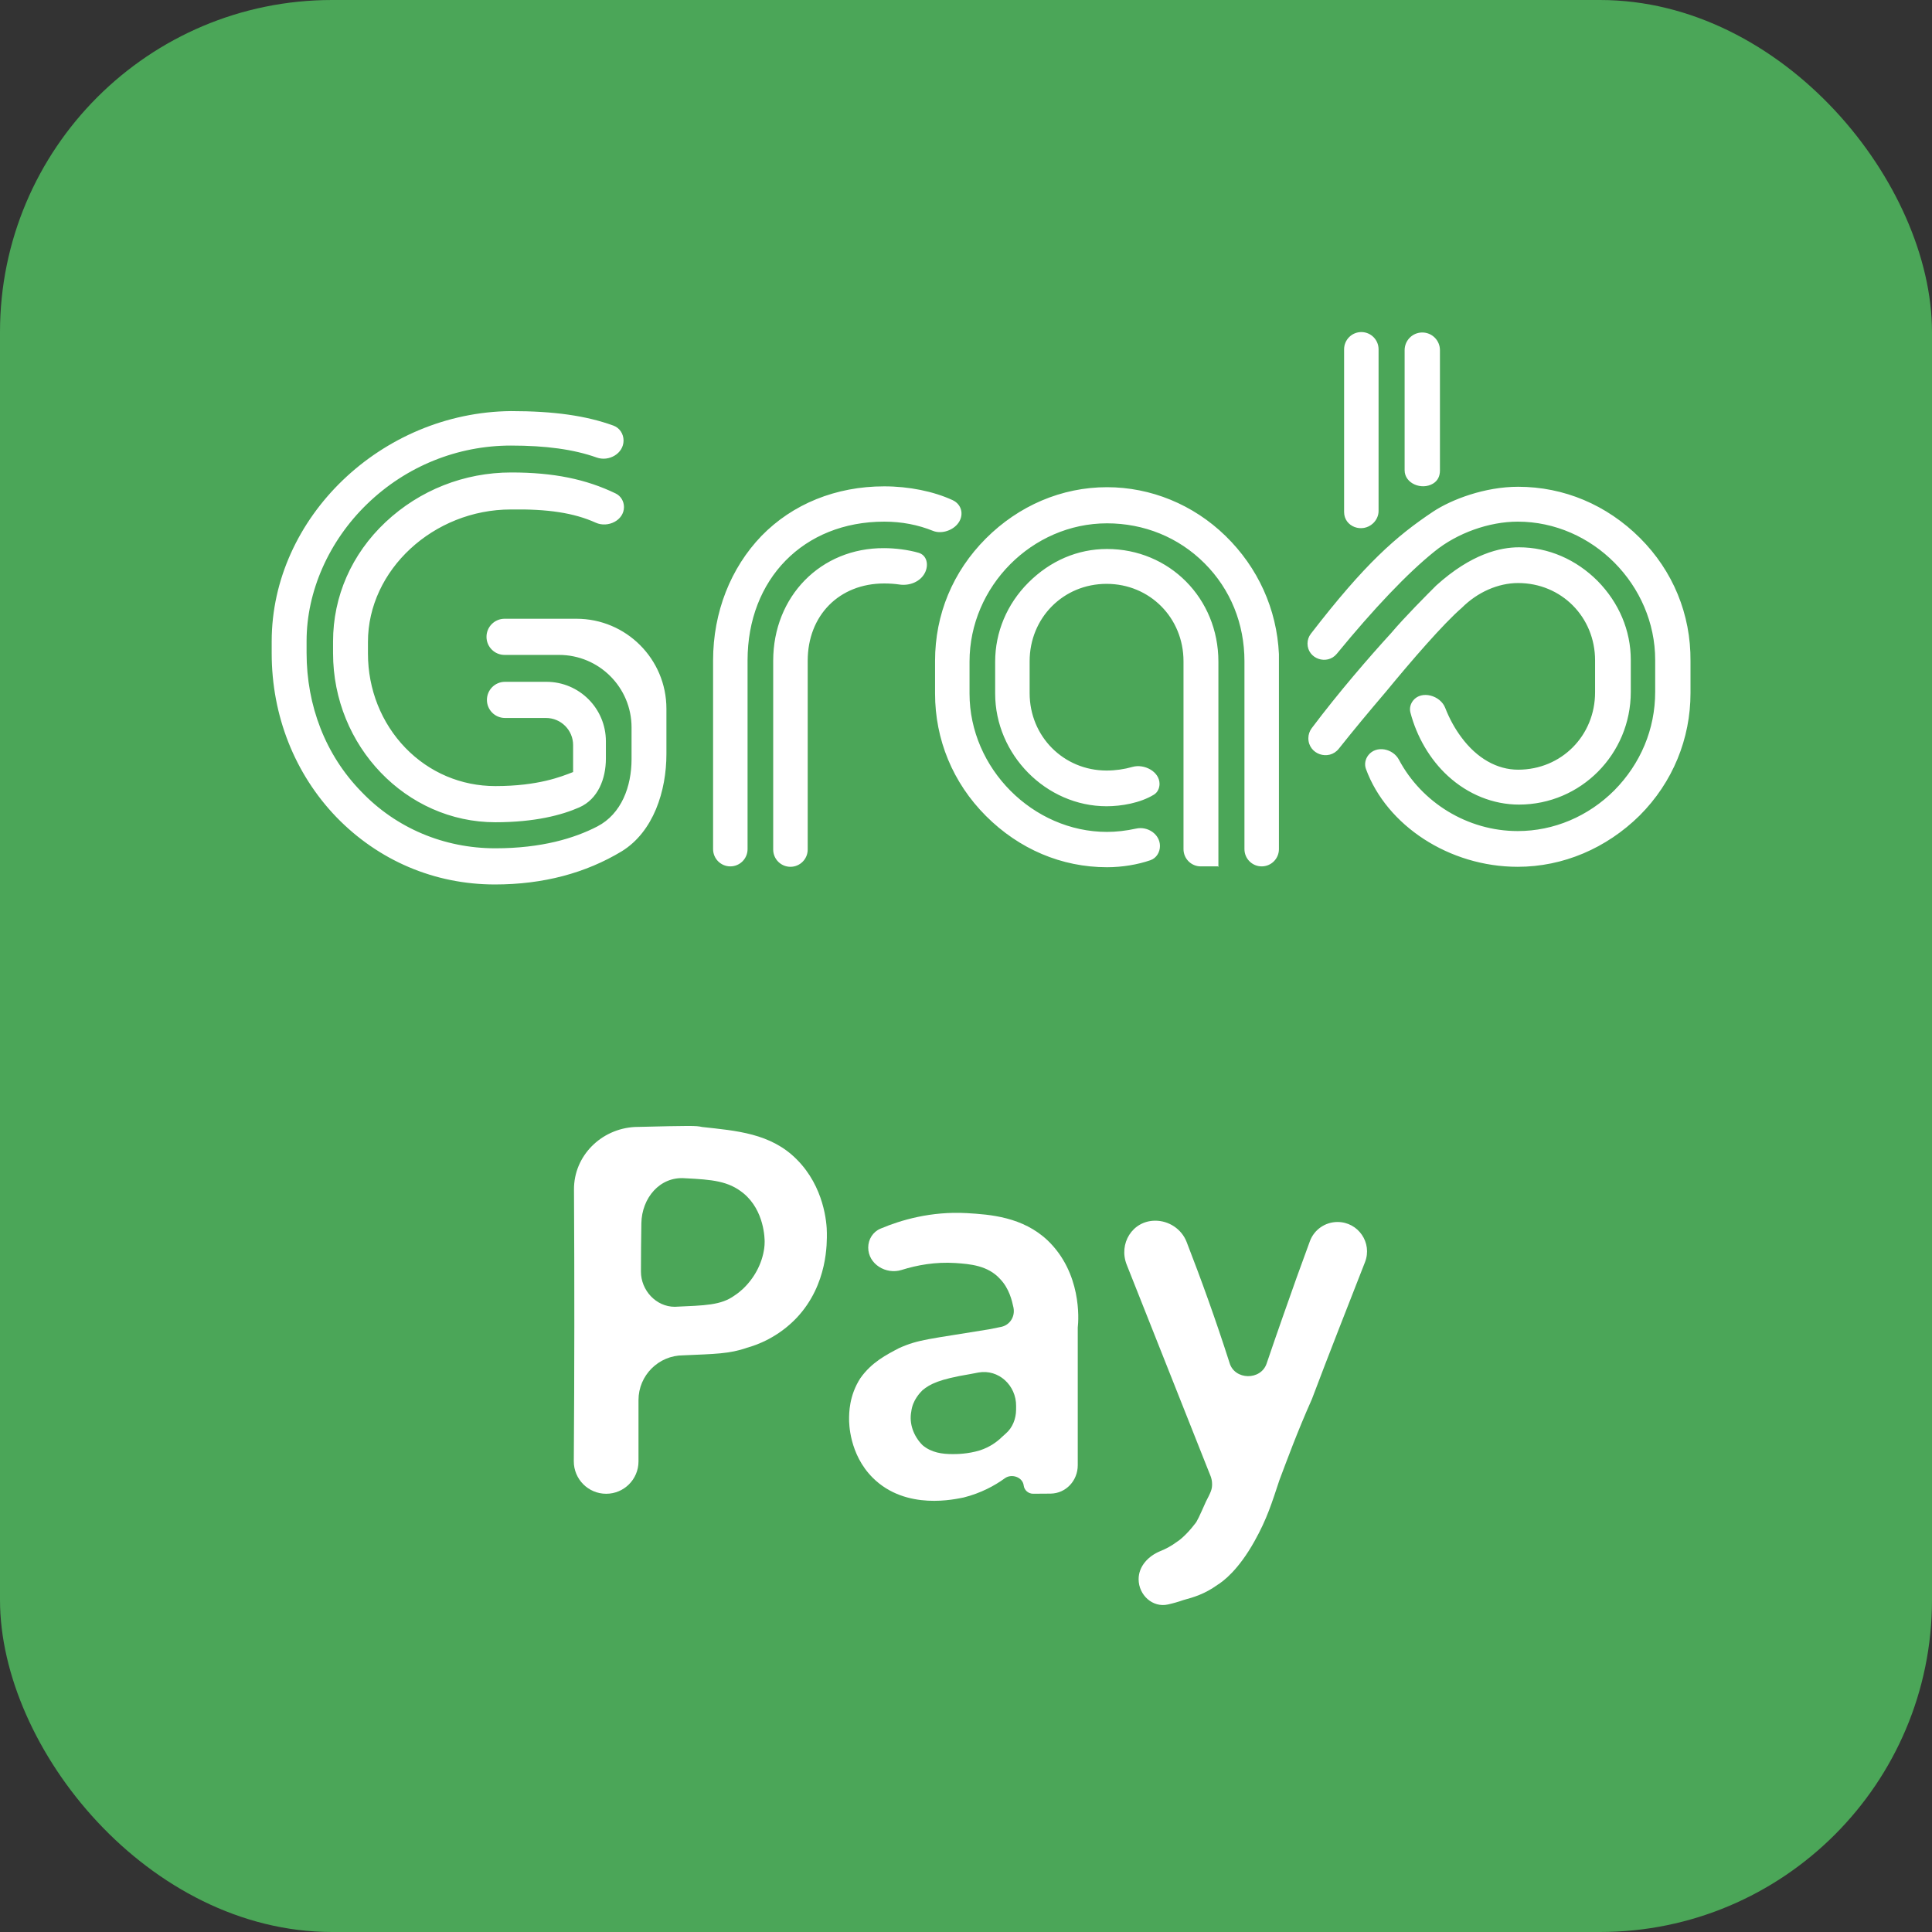 <svg width="64" height="64" viewBox="0 0 64 64" fill="none" xmlns="http://www.w3.org/2000/svg">
<rect x="0" y="0" width="64" height="64" fill="#333333" stroke="none"/>
<rect width="64" height="64" rx="11" fill="#4BA658"/>
<path d="M19.014 39.405C19.008 38.288 19.912 37.394 21.027 37.333V37.333C22.929 37.287 23.054 37.287 23.258 37.333C24.379 37.457 25.534 37.536 26.394 38.408C27.3 39.314 27.391 40.514 27.391 40.843C27.391 41.137 27.436 42.541 26.394 43.651C25.771 44.308 25.069 44.557 24.741 44.647C24.163 44.851 23.665 44.851 22.635 44.897V44.897C21.816 44.897 21.151 45.561 21.151 46.38C21.151 47.057 21.151 47.734 21.151 48.411C21.151 49.003 20.672 49.483 20.08 49.483V49.483C19.485 49.483 19.004 48.997 19.008 48.402C19.029 45.399 19.031 42.411 19.014 39.405ZM21.232 42.121C21.23 42.741 21.732 43.289 22.352 43.289V43.289C23.348 43.243 23.88 43.243 24.333 42.915C24.436 42.848 24.526 42.775 24.605 42.701C24.982 42.348 25.247 41.861 25.316 41.349C25.325 41.282 25.33 41.211 25.33 41.137C25.33 41.058 25.33 40.107 24.628 39.529C24.13 39.122 23.597 39.076 22.691 39.031V39.031C21.858 38.966 21.261 39.686 21.246 40.521C21.237 41.048 21.233 41.583 21.232 42.121Z" fill="white"/>
<path d="M34.227 49.482C34.066 49.483 33.931 49.367 33.911 49.208V49.208C33.877 48.931 33.511 48.806 33.286 48.97C32.951 49.214 32.491 49.464 31.92 49.607C31.671 49.652 30.018 50.06 28.908 48.95C28.127 48.169 28.127 47.127 28.127 47.014C28.127 46.81 28.127 46.233 28.5 45.655C28.874 45.123 29.372 44.874 29.78 44.659C30.437 44.364 30.776 44.364 32.758 44.036C32.906 44.005 33.04 43.978 33.158 43.956C33.41 43.907 33.584 43.688 33.584 43.431V43.431C33.584 43.39 33.58 43.347 33.571 43.307C33.523 43.083 33.43 42.681 33.132 42.371C32.724 41.918 32.135 41.873 31.648 41.839C30.988 41.797 30.383 41.907 29.869 42.068C29.349 42.232 28.761 41.875 28.761 41.329V41.329C28.761 41.056 28.914 40.808 29.166 40.701C29.848 40.413 30.844 40.121 32.022 40.186C32.803 40.231 33.879 40.31 34.706 41.092C35.827 42.167 35.736 43.696 35.702 43.979V47.206C35.702 47.653 35.702 48.095 35.702 48.538C35.702 49.047 35.313 49.47 34.804 49.478C34.615 49.481 34.422 49.482 34.227 49.482ZM33.66 46.576C33.666 45.895 33.083 45.348 32.413 45.466C32.313 45.483 32.22 45.501 32.135 45.519C31.105 45.689 30.81 45.848 30.561 46.051C30.482 46.131 30.233 46.38 30.188 46.754C30.108 47.161 30.267 47.58 30.561 47.874C30.856 48.124 31.218 48.169 31.558 48.169C31.682 48.169 32.056 48.169 32.464 48.044C32.793 47.935 33.026 47.763 33.185 47.608C33.226 47.568 33.278 47.523 33.321 47.485V47.485C33.543 47.293 33.656 46.999 33.659 46.705C33.66 46.662 33.66 46.619 33.66 46.576Z" fill="white"/>
<path d="M38.261 40.437C38.717 40.433 39.142 40.713 39.307 41.138C39.792 42.386 40.273 43.718 40.73 45.146V45.146C40.897 45.723 41.767 45.737 41.959 45.168C42.139 44.638 42.322 44.109 42.507 43.583C42.802 42.734 43.097 41.914 43.392 41.116C43.533 40.733 43.899 40.48 44.307 40.48V40.48C44.995 40.48 45.468 41.17 45.217 41.811C44.632 43.309 44.035 44.818 43.459 46.346C42.96 47.467 42.632 48.373 42.383 49.029C42.134 49.777 41.975 50.309 41.556 51.056C41.024 52.008 40.526 52.381 40.322 52.506C39.914 52.8 39.541 52.913 39.201 53.004C39.027 53.066 38.856 53.113 38.691 53.15C38.181 53.265 37.718 52.836 37.718 52.313V52.313C37.718 51.883 38.041 51.543 38.439 51.382C38.617 51.311 38.806 51.211 38.997 51.068C39.076 51.023 39.325 50.819 39.575 50.49C39.654 50.411 39.745 50.196 39.948 49.743C40.118 49.414 40.152 49.335 40.152 49.165C40.152 48.962 40.073 48.837 40.028 48.712L37.324 41.896C37.047 41.199 37.511 40.443 38.261 40.437V40.437Z" fill="white"/>
<path d="M54.329 17.824C53.228 16.724 51.808 16.125 50.29 16.125C49.19 16.125 48.09 16.542 47.477 16.946C46.249 17.765 45.221 18.664 43.424 20.994C43.352 21.087 43.313 21.201 43.313 21.318V21.318C43.313 21.826 43.962 22.049 44.284 21.657C45.508 20.164 46.623 18.988 47.519 18.269C48.271 17.657 49.329 17.28 50.276 17.28C52.755 17.28 54.83 19.383 54.83 21.862V22.921C54.83 24.16 54.343 25.302 53.479 26.179C52.616 27.043 51.474 27.53 50.276 27.53C48.608 27.53 47.092 26.58 46.341 25.166C46.143 24.795 45.596 24.683 45.332 25.011V25.011C45.228 25.141 45.191 25.314 45.248 25.471C45.934 27.348 48.01 28.714 50.276 28.714C51.78 28.714 53.215 28.101 54.315 27.015C55.415 25.915 56 24.466 56 22.962V21.904C56.014 20.344 55.415 18.91 54.329 17.824ZM29.29 17.28C29.875 17.28 30.411 17.386 30.905 17.585C31.17 17.692 31.517 17.589 31.706 17.375V17.375C31.947 17.104 31.883 16.717 31.553 16.566C30.925 16.277 30.111 16.111 29.29 16.111C27.689 16.111 26.254 16.696 25.224 17.754C24.207 18.812 23.622 20.275 23.622 21.876V28.129C23.622 28.444 23.878 28.7 24.193 28.7V28.7C24.508 28.7 24.764 28.444 24.764 28.129V21.876C24.764 19.188 26.616 17.28 29.29 17.28ZM40.354 28.714C40.358 28.714 40.361 28.71 40.361 28.707V21.918C40.361 19.815 38.732 18.186 36.671 18.186C35.696 18.186 34.791 18.576 34.066 19.3C33.356 20.01 32.966 20.943 32.966 21.918V22.976C32.966 24.995 34.651 26.708 36.657 26.708C37.144 26.708 37.769 26.602 38.225 26.324C38.348 26.249 38.411 26.109 38.411 25.965V25.965C38.411 25.56 37.904 25.294 37.514 25.405C37.24 25.483 36.949 25.525 36.657 25.525C35.236 25.525 34.108 24.397 34.108 22.962V21.904C34.108 20.47 35.222 19.341 36.657 19.341C38.091 19.341 39.205 20.47 39.205 21.904V28.129C39.205 28.444 39.461 28.7 39.776 28.7H40.34C40.344 28.7 40.347 28.703 40.347 28.707V28.707C40.347 28.71 40.35 28.714 40.354 28.714V28.714ZM9 21.249V21.639C9 23.714 9.766 25.636 11.145 27.07C12.537 28.505 14.389 29.299 16.395 29.299C17.996 29.299 19.403 28.922 20.6 28.198V28.198C21.646 27.55 22.076 26.207 22.076 24.977V23.477C22.076 21.832 20.742 20.497 19.096 20.497H16.715C16.384 20.497 16.116 20.765 16.116 21.096V21.096C16.116 21.427 16.384 21.695 16.715 21.695H18.518C19.845 21.695 20.921 22.77 20.921 24.097V25.149C20.921 26.051 20.588 26.962 19.787 27.377C19.032 27.768 17.939 28.101 16.409 28.101C14.71 28.101 13.122 27.433 11.966 26.221C10.783 25.009 10.156 23.38 10.156 21.625V21.235C10.156 19.592 10.894 17.921 12.161 16.696C13.456 15.442 15.155 14.76 16.924 14.76C18.08 14.76 19.001 14.884 19.766 15.156C20.172 15.301 20.656 15.024 20.656 14.593V14.593C20.656 14.373 20.526 14.172 20.319 14.098C19.417 13.771 18.357 13.618 16.924 13.618C12.635 13.66 9 17.141 9 21.249ZM29.29 19.328C29.468 19.328 29.637 19.34 29.794 19.363C30.126 19.413 30.487 19.274 30.639 18.975V18.975C30.771 18.714 30.708 18.392 30.427 18.311C30.078 18.21 29.641 18.158 29.29 18.158C27.187 18.144 25.613 19.759 25.613 21.89V28.143C25.613 28.458 25.869 28.714 26.184 28.714V28.714C26.5 28.714 26.756 28.458 26.756 28.143V21.89C26.756 20.386 27.8 19.328 29.29 19.328ZM19.735 17.315C20.137 17.497 20.67 17.238 20.67 16.797V16.797C20.67 16.606 20.566 16.429 20.393 16.346C19.411 15.872 18.337 15.651 16.938 15.651C15.378 15.651 13.902 16.236 12.774 17.294C11.646 18.353 11.033 19.759 11.033 21.249V21.639C11.033 24.717 13.456 27.238 16.409 27.238C17.719 27.238 18.609 27.001 19.191 26.745C19.808 26.473 20.071 25.801 20.071 25.127V24.557C20.071 23.468 19.189 22.586 18.101 22.586H16.729C16.398 22.586 16.13 22.854 16.13 23.185V23.185C16.13 23.516 16.398 23.784 16.729 23.784H18.087C18.583 23.784 18.985 24.186 18.985 24.682V25.569C18.985 25.575 18.98 25.58 18.973 25.58V25.58C18.972 25.58 18.97 25.581 18.969 25.581C18.606 25.721 17.84 26.04 16.409 26.04C15.281 26.04 14.222 25.594 13.428 24.773C12.635 23.951 12.189 22.837 12.189 21.653V21.263C12.189 18.882 14.361 16.877 16.924 16.877C18.139 16.858 19.012 16.988 19.735 17.315ZM48.424 20.135C48.939 19.62 49.622 19.314 50.29 19.314C51.724 19.314 52.839 20.442 52.839 21.876V22.934C52.839 24.369 51.724 25.497 50.29 25.497C49.594 25.497 48.925 25.121 48.41 24.424C48.194 24.136 48.011 23.8 47.874 23.448C47.714 23.037 47.094 22.86 46.815 23.202V23.202C46.723 23.315 46.685 23.463 46.722 23.604C46.93 24.401 47.366 25.158 47.965 25.706C48.633 26.318 49.468 26.653 50.318 26.653C52.365 26.653 54.022 24.982 54.022 22.921V21.862C54.022 20.887 53.632 19.968 52.922 19.244C52.212 18.534 51.293 18.13 50.318 18.13C49.705 18.13 48.744 18.339 47.575 19.397C47.268 19.704 46.53 20.442 46.084 20.971C45.362 21.76 44.345 22.934 43.451 24.124C43.38 24.219 43.341 24.336 43.341 24.455V24.455C43.341 24.988 44.018 25.219 44.35 24.802C44.858 24.164 45.317 23.611 45.917 22.907C46.753 21.89 47.811 20.665 48.424 20.135ZM30.975 22.976C30.975 24.494 31.56 25.928 32.66 27.029C33.76 28.129 35.167 28.728 36.671 28.728C37.176 28.728 37.691 28.641 38.111 28.495C38.307 28.426 38.425 28.233 38.425 28.025V28.025C38.425 27.634 38.019 27.363 37.636 27.448C37.308 27.52 36.975 27.558 36.671 27.558C34.22 27.558 32.117 25.455 32.117 22.976V21.918C32.117 19.425 34.192 17.336 36.671 17.336C37.896 17.336 39.038 17.796 39.901 18.659C40.765 19.523 41.224 20.665 41.224 21.904V28.129C41.224 28.444 41.48 28.7 41.795 28.7V28.7C42.111 28.7 42.366 28.444 42.366 28.129V21.667C42.297 20.177 41.67 18.798 40.598 17.754C39.526 16.71 38.119 16.139 36.671 16.139C35.167 16.139 33.746 16.751 32.66 17.837C31.56 18.938 30.975 20.358 30.975 21.89V22.976ZM44.525 16.961C44.525 17.453 45.132 17.672 45.488 17.333V17.333C45.598 17.227 45.667 17.082 45.667 16.929V11.571C45.667 11.256 45.411 11 45.096 11V11C44.781 11 44.525 11.256 44.525 11.571V16.961ZM47.471 16.02C47.094 16.246 46.53 16.017 46.53 15.578V11.599C46.53 11.276 46.792 11.014 47.115 11.014V11.014C47.438 11.014 47.7 11.276 47.7 11.599V15.582C47.7 15.77 47.632 15.922 47.471 16.02V16.02Z" fill="white"/>
</svg>

